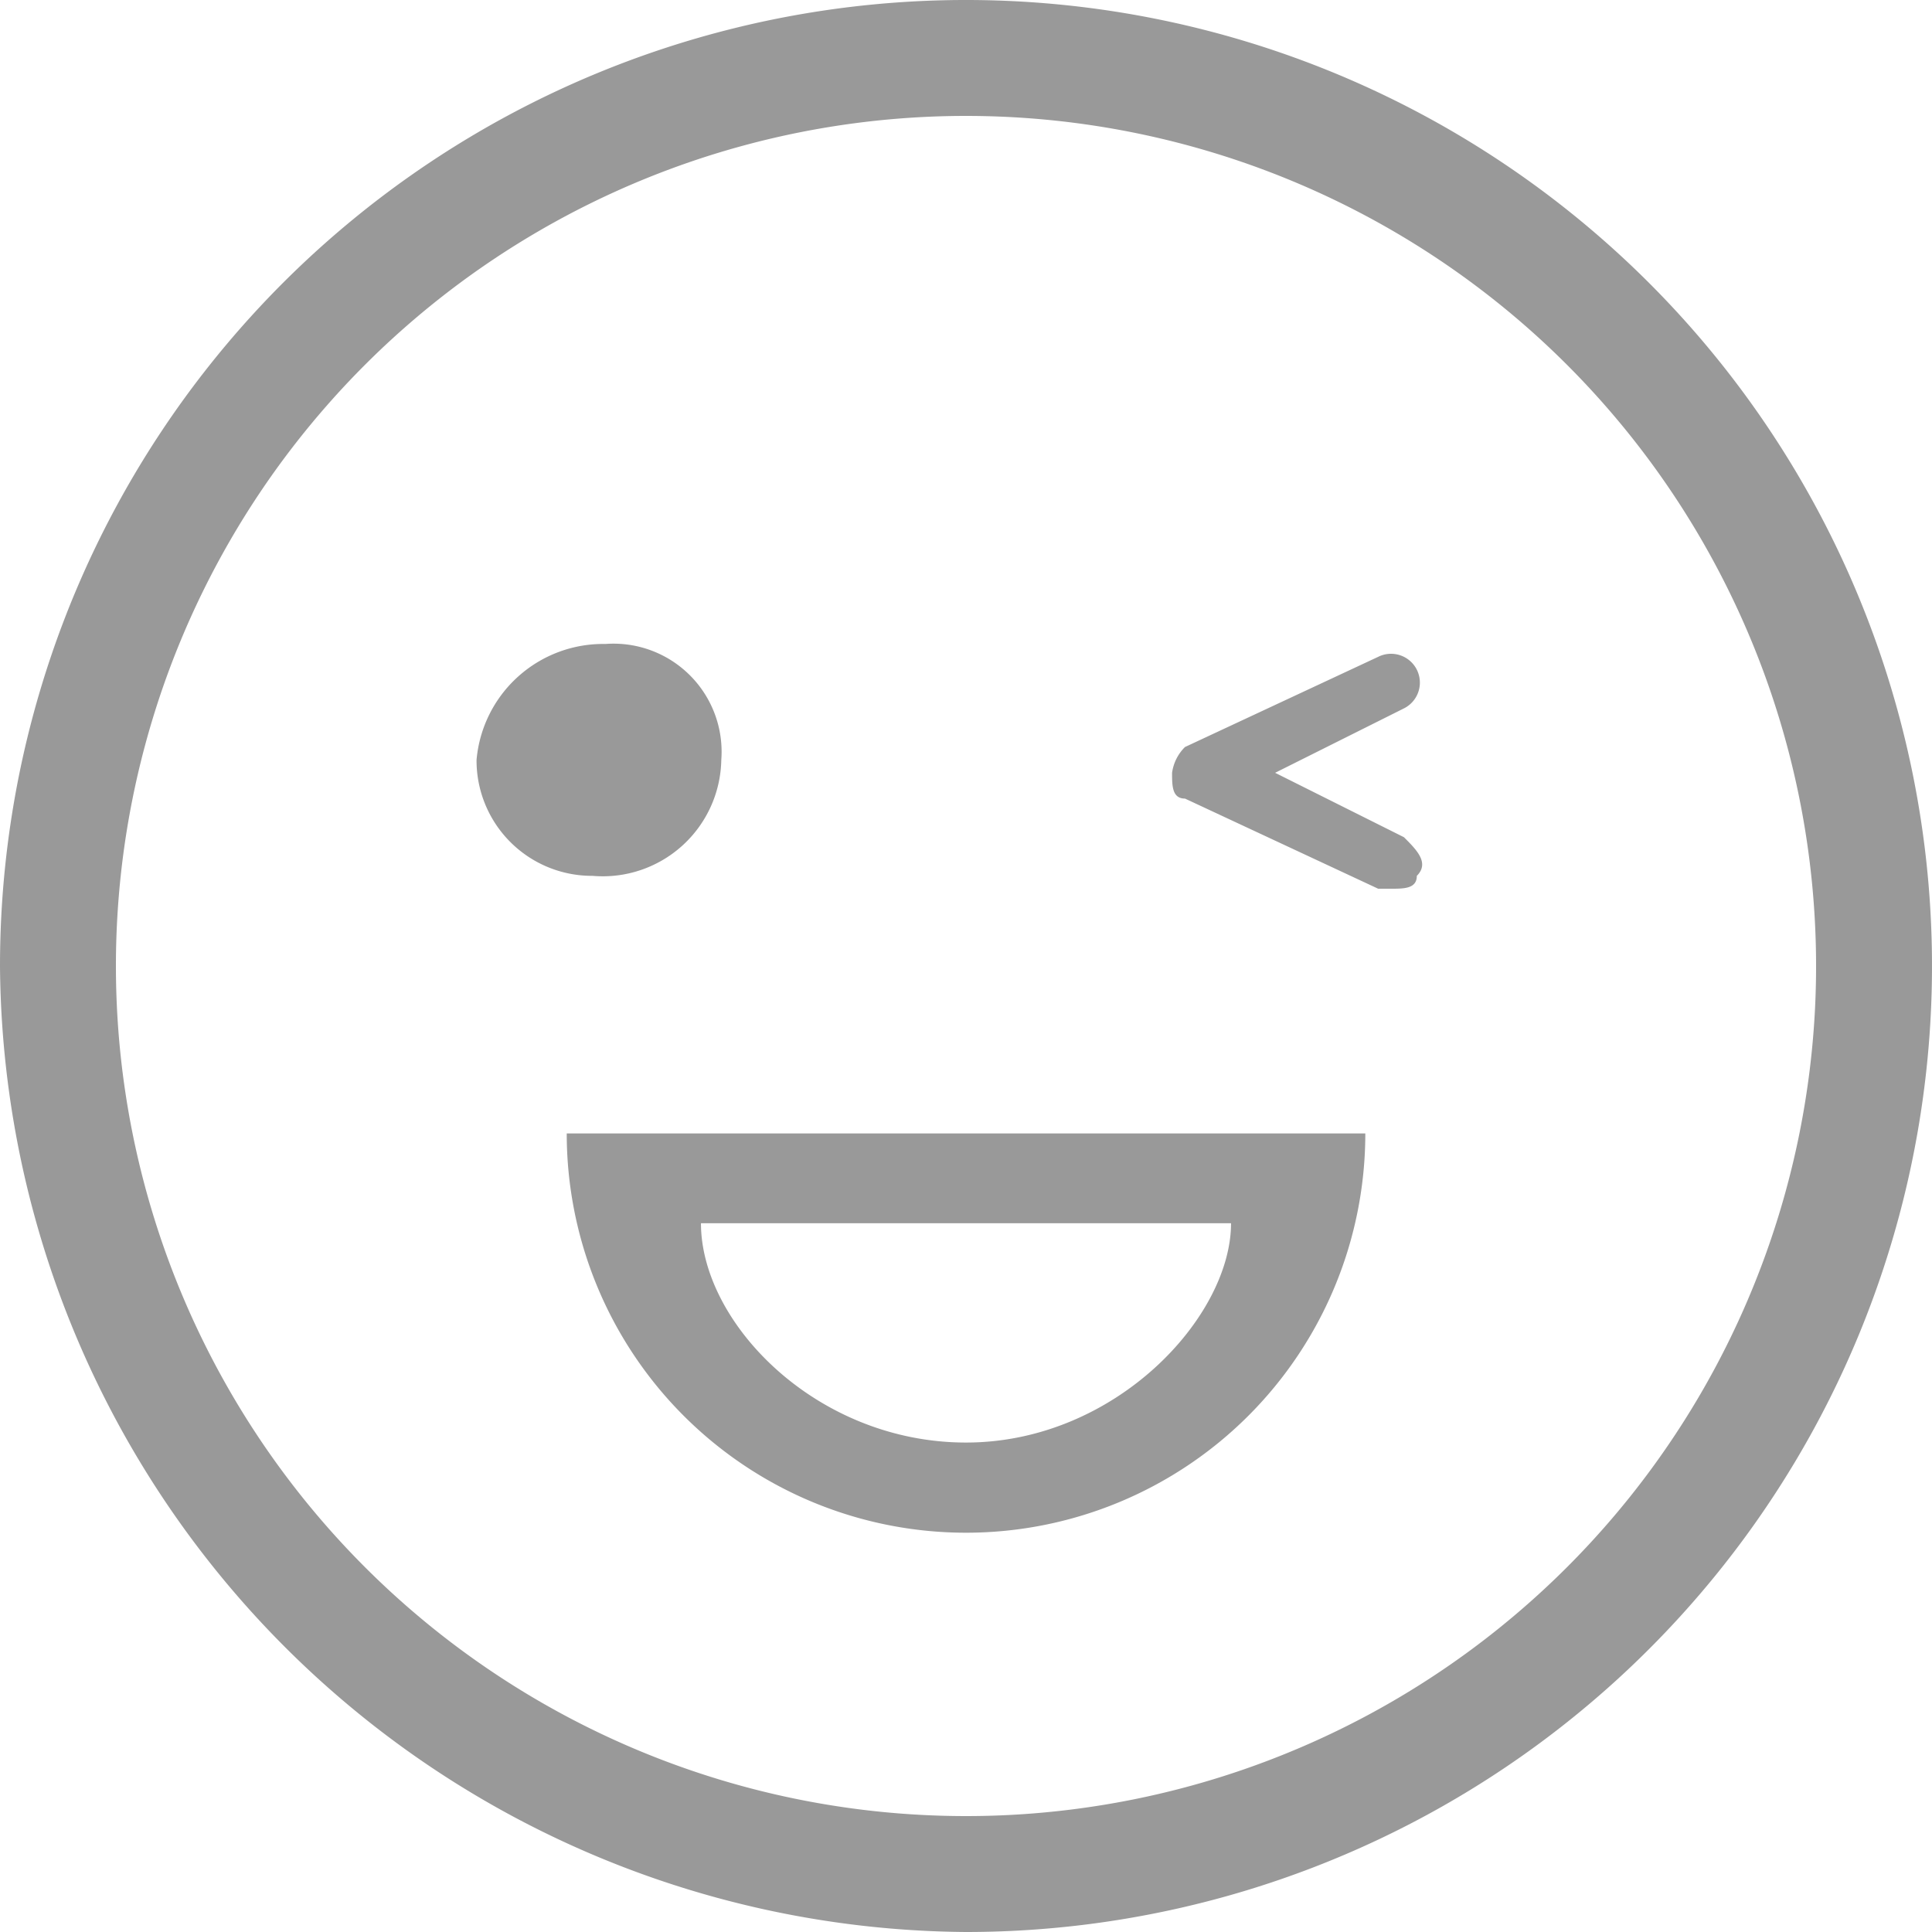 <svg xmlns="http://www.w3.org/2000/svg" width="44" height="44" viewBox="0 0 44 44">
  <path id="形状_14" data-name="形状 14" d="M590,1271a22,22,0,1,1,22,22A22.159,22.159,0,0,1,590,1271Zm2.64,0A19.36,19.36,0,1,0,612,1251.64,19.36,19.36,0,0,0,592.64,1271Zm10.267,3.813h18.187a9.093,9.093,0,1,1-18.187,0Zm9.093,7.04v0c3.406,0,6.036-2.861,6.036-4.994H605.964C605.964,1279.136,608.6,1281.853,612,1281.853Zm9.387-12.613-4.4-2.053c-.294,0-.294-.294-.294-.587a1.023,1.023,0,0,1,.294-.587l4.4-2.054a.656.656,0,0,1,.587,1.174l-2.934,1.467,2.934,1.467c.293.293.587.586.293.88,0,.293-.293.293-.586.293Zm-19.764-1.063a2.628,2.628,0,0,1-.77-1.87,2.894,2.894,0,0,1,2.934-2.641,2.462,2.462,0,0,1,2.64,2.641,2.7,2.7,0,0,1-2.933,2.64h-.012A2.628,2.628,0,0,1,601.623,1268.177Z" transform="translate(-590 -1249)" fill="#999"/>
</svg>
